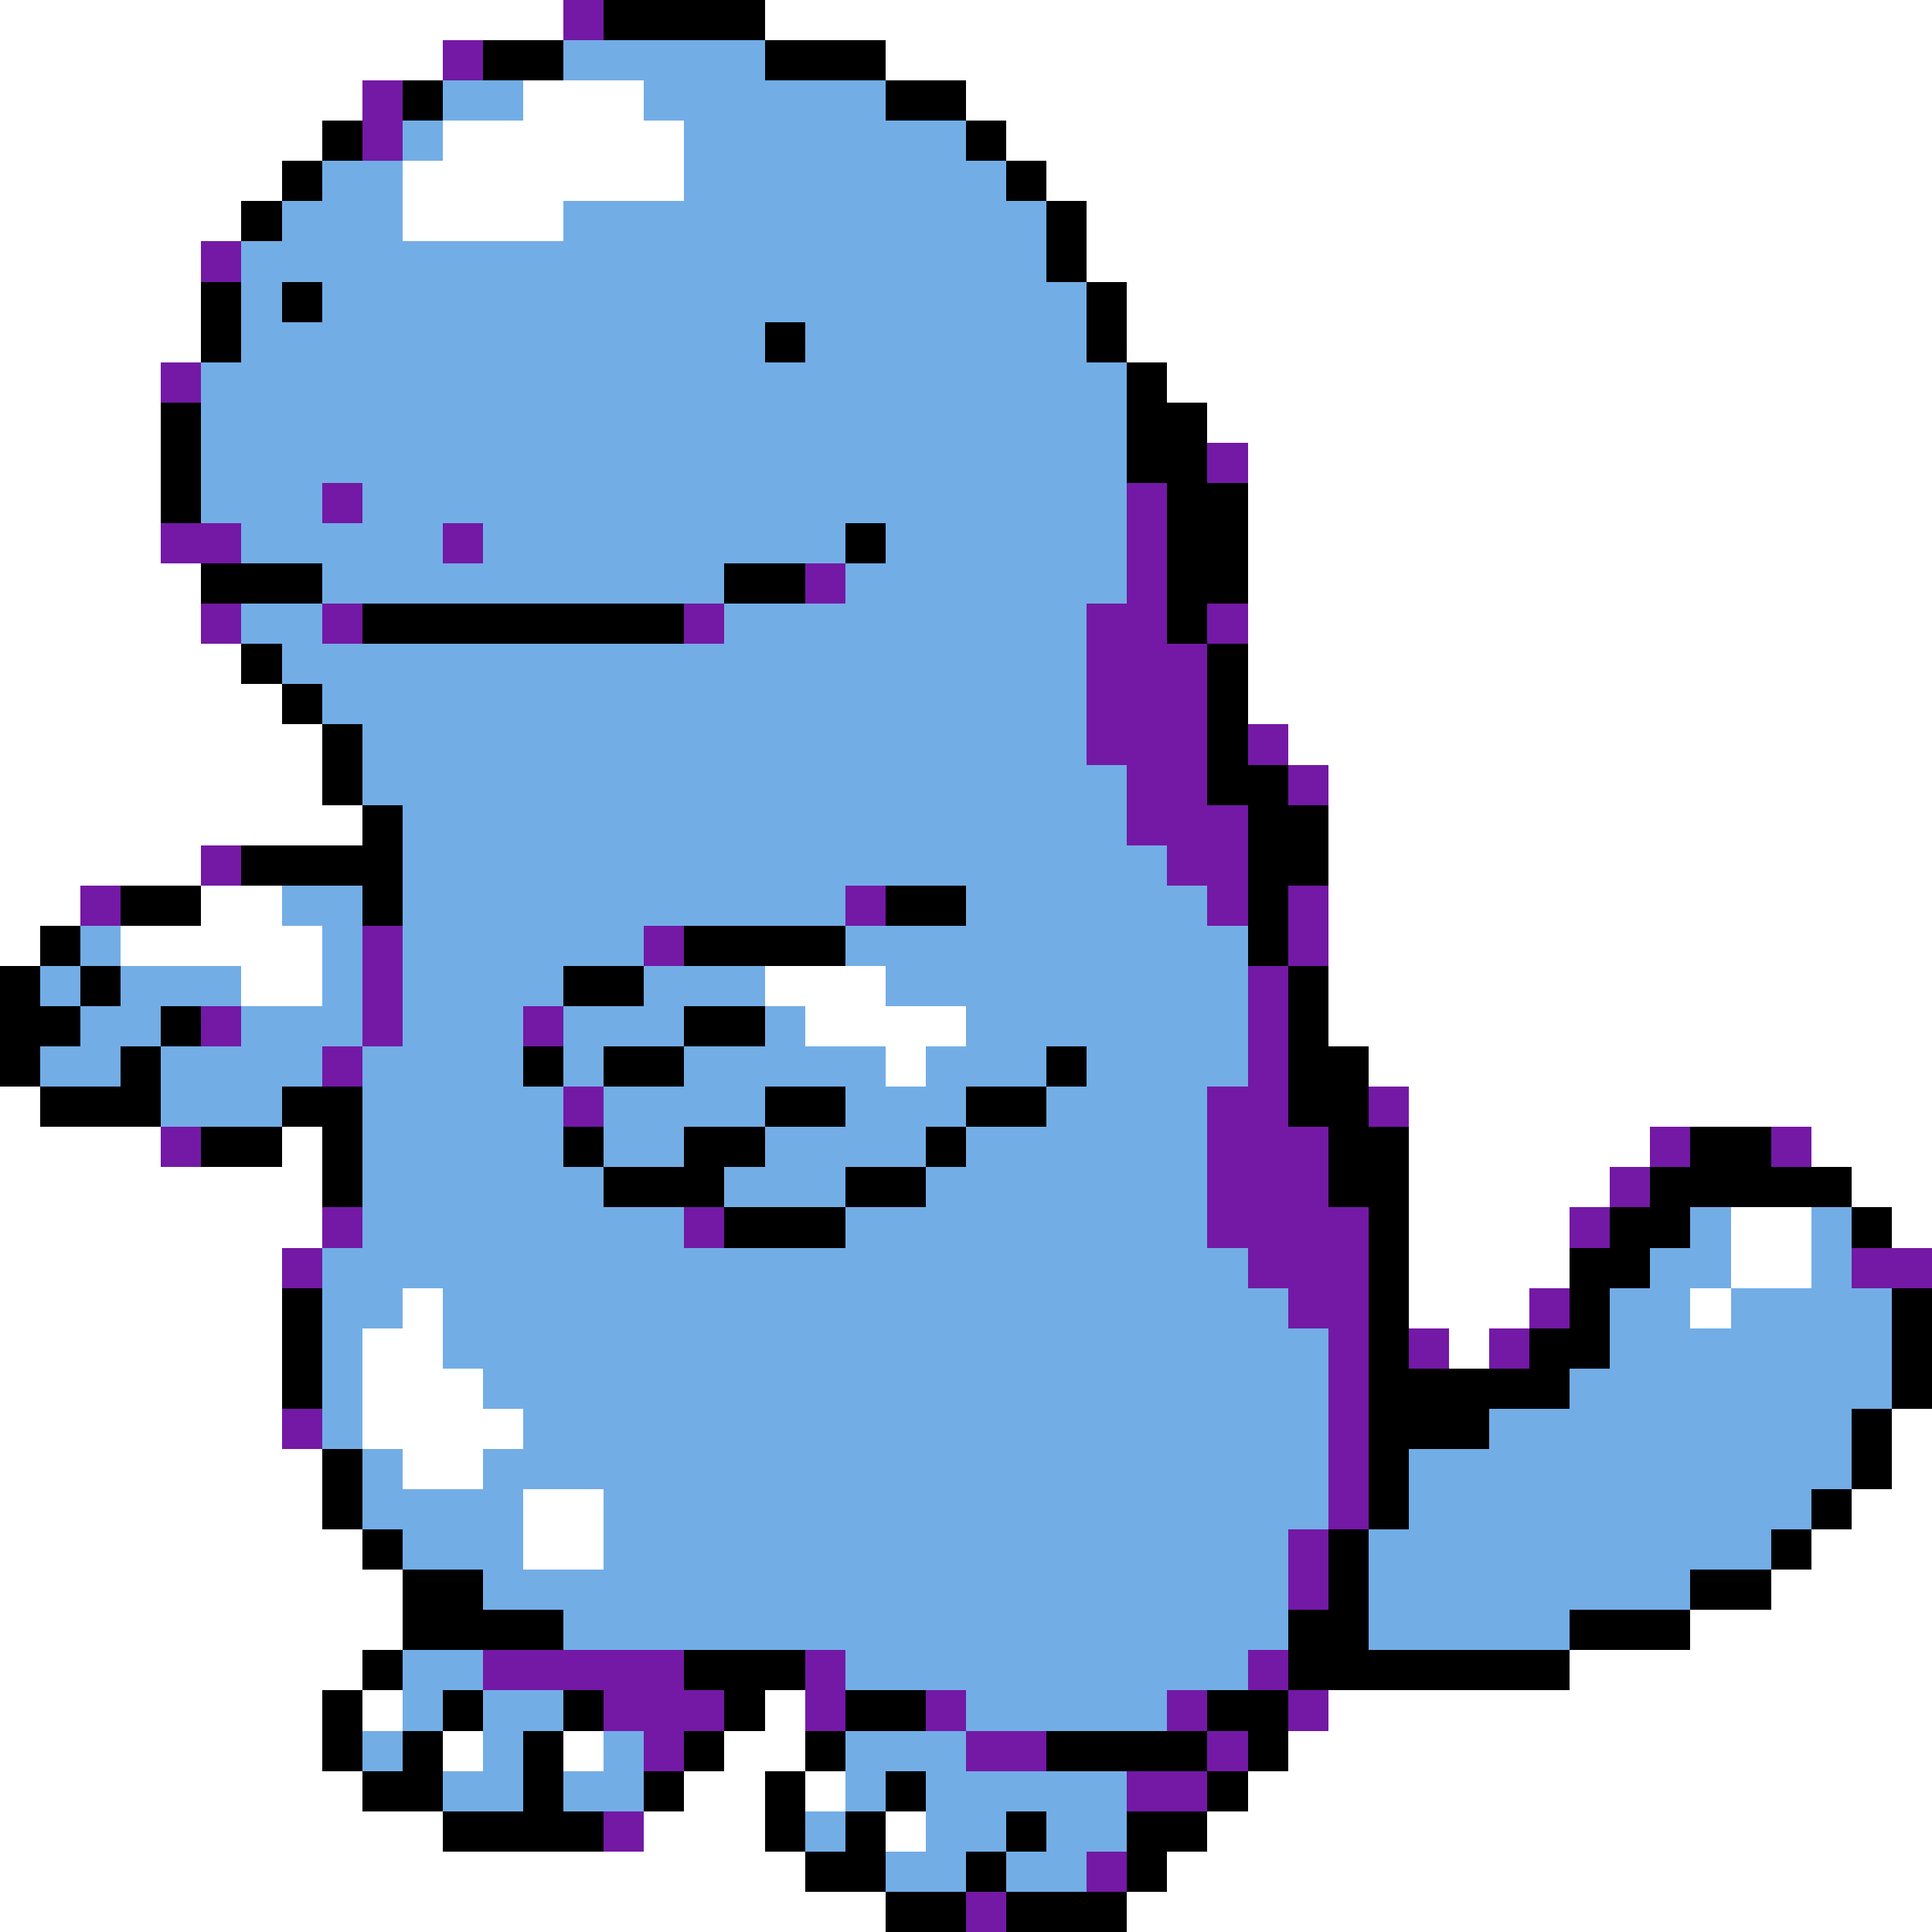 <svg xmlns="http://www.w3.org/2000/svg" viewBox="0 -0.5 48 48" shape-rendering="crispEdges">
<rect x="0" y="-0.5" width="48" height="48" fill="#808080" stroke="none"/>
<path stroke="#ffffff" d="M0 0h14M19 0h29M0 1h11M22 1h26M0 2h9M13 2h3M24 2h24M0 3h8M11 3h6M25 3h23M0 4h7M10 4h7M26 4h22M0 5h6M10 5h4M27 5h21M0 6h5M27 6h21M0 7h5M28 7h20M0 8h5M28 8h20M0 9h4M29 9h19M0 10h4M30 10h18M0 11h4M31 11h17M0 12h4M31 12h17M0 13h4M31 13h17M0 14h5M31 14h17M0 15h5M31 15h17M0 16h6M31 16h17M0 17h7M31 17h17M0 18h8M32 18h16M0 19h8M33 19h15M0 20h9M33 20h15M0 21h5M33 21h15M0 22h2M5 22h2M33 22h15M0 23h1M3 23h5M33 23h15M6 24h2M19 24h3M33 24h15M20 25h4M33 25h15M22 26h1M34 26h14M0 27h1M35 27h13M0 28h4M7 28h1M35 28h6M45 28h3M0 29h8M35 29h5M46 29h2M0 30h8M35 30h4M43 30h2M47 30h1M0 31h7M35 31h4M43 31h2M0 32h7M10 32h1M35 32h3M42 32h1M0 33h7M9 33h2M36 33h1M0 34h7M9 34h3M0 35h7M9 35h4M47 35h1M0 36h8M10 36h2M47 36h1M0 37h8M13 37h2M46 37h2M0 38h9M13 38h2M45 38h3M0 39h10M44 39h4M0 40h10M42 40h6M0 41h9M39 41h9M0 42h8M9 42h1M19 42h1M33 42h15M0 43h8M11 43h1M14 43h1M18 43h2M32 43h16M0 44h9M17 44h2M20 44h1M31 44h17M0 45h11M16 45h3M22 45h1M30 45h18M0 46h20M29 46h19M0 47h22M28 47h20" />
<path stroke="#7319a5" d="M14 0h1M11 1h1M9 2h1M9 3h1M5 6h1M4 9h1M30 11h1M8 12h1M28 12h1M4 13h2M11 13h1M28 13h1M20 14h1M28 14h1M5 15h1M8 15h1M17 15h1M27 15h2M30 15h1M27 16h3M27 17h3M27 18h3M31 18h1M28 19h2M32 19h1M28 20h3M5 21h1M29 21h2M2 22h1M21 22h1M30 22h1M32 22h1M9 23h1M16 23h1M32 23h1M9 24h1M31 24h1M5 25h1M9 25h1M13 25h1M31 25h1M8 26h1M31 26h1M14 27h1M30 27h2M34 27h1M4 28h1M30 28h3M41 28h1M44 28h1M30 29h3M40 29h1M8 30h1M17 30h1M30 30h4M39 30h1M7 31h1M31 31h3M46 31h2M32 32h2M38 32h1M33 33h1M35 33h1M37 33h1M33 34h1M7 35h1M33 35h1M33 36h1M33 37h1M32 38h1M32 39h1M12 41h5M20 41h1M31 41h1M15 42h3M20 42h1M23 42h1M29 42h1M32 42h1M16 43h1M24 43h2M30 43h1M28 44h2M15 45h1M27 46h1M24 47h1" />
<path stroke="#000000" d="M15 0h4M12 1h2M19 1h3M10 2h1M22 2h2M8 3h1M24 3h1M7 4h1M25 4h1M6 5h1M26 5h1M26 6h1M5 7h1M7 7h1M27 7h1M5 8h1M19 8h1M27 8h1M28 9h1M4 10h1M28 10h2M4 11h1M28 11h2M4 12h1M29 12h2M21 13h1M29 13h2M5 14h3M18 14h2M29 14h2M9 15h8M29 15h1M6 16h1M30 16h1M7 17h1M30 17h1M8 18h1M30 18h1M8 19h1M30 19h2M9 20h1M31 20h2M6 21h4M31 21h2M3 22h2M9 22h1M22 22h2M31 22h1M1 23h1M17 23h4M31 23h1M0 24h1M2 24h1M14 24h2M32 24h1M0 25h2M4 25h1M17 25h2M32 25h1M0 26h1M3 26h1M13 26h1M15 26h2M26 26h1M32 26h2M1 27h3M7 27h2M19 27h2M24 27h2M32 27h2M5 28h2M8 28h1M14 28h1M17 28h2M23 28h1M33 28h2M42 28h2M8 29h1M15 29h3M21 29h2M33 29h2M41 29h5M18 30h3M34 30h1M40 30h2M46 30h1M34 31h1M39 31h2M7 32h1M34 32h1M39 32h1M47 32h1M7 33h1M34 33h1M38 33h2M47 33h1M7 34h1M34 34h5M47 34h1M34 35h3M46 35h1M8 36h1M34 36h1M46 36h1M8 37h1M34 37h1M45 37h1M9 38h1M33 38h1M44 38h1M10 39h2M33 39h1M42 39h2M10 40h4M32 40h2M39 40h3M9 41h1M17 41h3M32 41h7M8 42h1M11 42h1M14 42h1M18 42h1M21 42h2M30 42h2M8 43h1M10 43h1M13 43h1M17 43h1M20 43h1M26 43h4M31 43h1M9 44h2M13 44h1M16 44h1M19 44h1M22 44h1M30 44h1M11 45h4M19 45h1M21 45h1M25 45h1M28 45h2M20 46h2M24 46h1M28 46h1M22 47h2M25 47h3" />
<path stroke="#73ade6" d="M14 1h5M11 2h2M16 2h6M10 3h1M17 3h7M8 4h2M17 4h8M7 5h3M14 5h12M6 6h20M6 7h1M8 7h19M6 8h13M20 8h7M5 9h23M5 10h23M5 11h23M5 12h3M9 12h19M6 13h5M12 13h9M22 13h6M8 14h10M21 14h7M6 15h2M18 15h9M7 16h20M8 17h19M9 18h18M9 19h19M10 20h18M10 21h19M7 22h2M10 22h11M24 22h6M2 23h1M8 23h1M10 23h6M21 23h10M1 24h1M3 24h3M8 24h1M10 24h4M16 24h3M22 24h9M2 25h2M6 25h3M10 25h3M14 25h3M19 25h1M24 25h7M1 26h2M4 26h4M9 26h4M14 26h1M17 26h5M23 26h3M27 26h4M4 27h3M9 27h5M15 27h4M21 27h3M26 27h4M9 28h5M15 28h2M19 28h4M24 28h6M9 29h6M18 29h3M23 29h7M9 30h8M21 30h9M42 30h1M45 30h1M8 31h23M41 31h2M45 31h1M8 32h2M11 32h21M40 32h2M43 32h4M8 33h1M11 33h22M40 33h7M8 34h1M12 34h21M39 34h8M8 35h1M13 35h20M37 35h9M9 36h1M12 36h21M35 36h11M9 37h4M15 37h18M35 37h10M10 38h3M15 38h17M34 38h10M12 39h20M34 39h8M14 40h18M34 40h5M10 41h2M21 41h10M10 42h1M12 42h2M24 42h5M9 43h1M12 43h1M15 43h1M21 43h3M11 44h2M14 44h2M21 44h1M23 44h5M20 45h1M23 45h2M26 45h2M22 46h2M25 46h2" />
</svg>